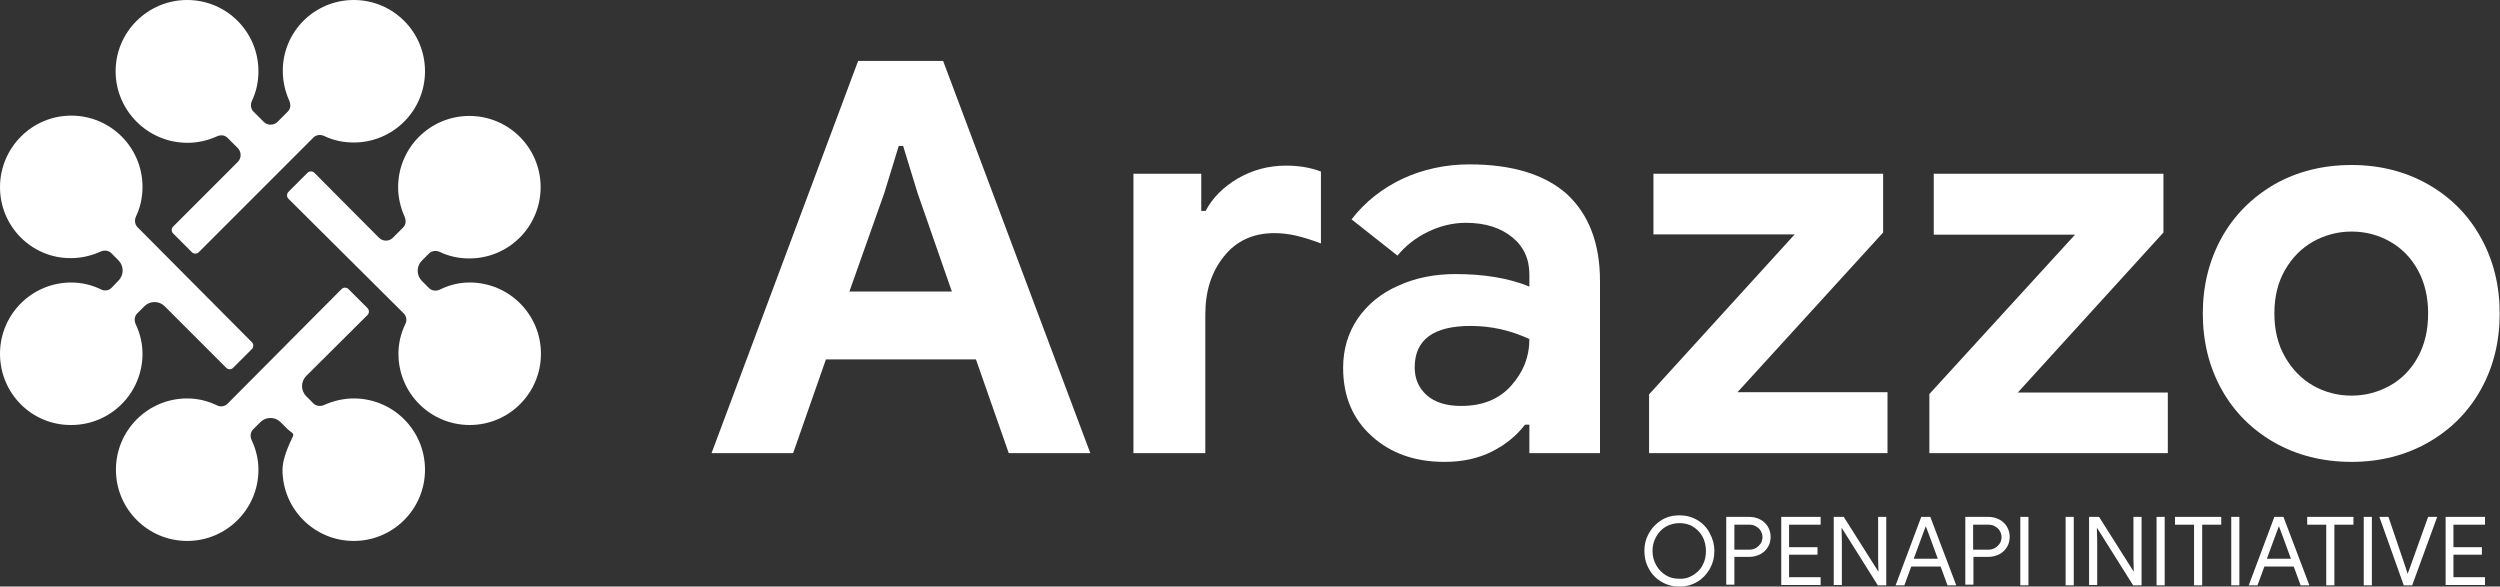 <?xml version="1.0" encoding="utf-8"?>
<!-- Generator: Adobe Illustrator 28.5.0, SVG Export Plug-In . SVG Version: 9.03 Build 54727)  -->
<svg version="1.1" id="Layer_1" xmlns="http://www.w3.org/2000/svg" xmlns:xlink="http://www.w3.org/1999/xlink" x="0px" y="0px"
	 width="800px" height="187.7px" viewBox="0 0 800 187.7" style="enable-background:new 0 0 800 187.7;" xml:space="preserve">
<rect x="0" y="0" width="800" height="187.7" fill="#333333" stroke="none"/>
<style type="text/css">
	.Drop_x0020_Shadow{fill:none;}
	.Round_x0020_Corners_x0020_2_x0020_pt{fill:#FFFFFF;stroke:#231F20;stroke-miterlimit:10;}
	.Live_x0020_Reflect_x0020_X{fill:none;}
	.Bevel_x0020_Soft{fill:url(#SVGID_1_);}
	.Dusk{fill:#FFFFFF;}
	.Foliage_GS{fill:#FFDD00;}
	.Pompadour_GS{fill-rule:evenodd;clip-rule:evenodd;fill:#44ADE2;}
	.st0{fill:#94C83D;}
	.st1{fill:#6BA543;}
	.st2{fill:#424143;}
	.st3{fill:#FFFFFF;}
	.st4{fill:#6BA43A;}
</style>
<linearGradient id="SVGID_1_" gradientUnits="userSpaceOnUse" x1="-2470" y1="-236" x2="-2469.293" y2="-235.293">
	<stop  offset="0" style="stop-color:#DEDFE3"/>
	<stop  offset="0.178" style="stop-color:#DADBDF"/>
	<stop  offset="0.361" style="stop-color:#CECFD3"/>
	<stop  offset="0.546" style="stop-color:#B9BCBF"/>
	<stop  offset="0.732" style="stop-color:#9CA0A2"/>
	<stop  offset="0.918" style="stop-color:#787D7E"/>
	<stop  offset="1" style="stop-color:#656B6C"/>
</linearGradient>
<g>
	<g>
		<path class="st3" d="M22.8,37c12.6,0,22.8,10.2,22.8,22.8c0,3.4-0.7,6.6-2.1,9.5c-0.5,1.1-0.4,2.5,0.5,3.4l36.6,36.8
			c0.6,0.6,0.6,1.6,0,2.2l-6,6c-0.6,0.6-1.6,0.6-2.2,0L52.7,98c-1.8-1.8-4.7-1.8-6.5,0l-2.3,2.3c-0.9,0.9-1,2.3-0.5,3.4
			c1.4,2.9,2.2,6.2,2.2,9.5c0,12.6-10.2,22.8-22.8,22.8C10.2,136.1,0,125.9,0,113.2c0-12.6,10.2-22.8,22.8-22.8
			c3.4,0,6.6,0.8,9.5,2.2c1.1,0.6,2.5,0.4,3.4-0.5l2.2-2.3c1.8-1.8,1.8-4.7,0-6.5l-2.3-2.3c-0.9-0.9-2.2-1-3.4-0.5
			c-2.9,1.3-6.1,2.1-9.5,2.1C10.2,82.7,0,72.5,0,59.9C0,47.3,10.2,37,22.8,37z"/>
		<path class="st3" d="M113.2,127.5c12.6,0,22.8,10.2,22.8,22.8s-10.2,22.8-22.8,22.8c-12.6,0-22.8-10.2-22.8-22.8
			c0-3.4,1.9-7.7,3.3-10.6c0.6-1.1-0.7-1.4-1.6-2.3l-2.3-2.3c-1.8-1.8-4.7-1.8-6.5,0l-2.3,2.3c-0.9,0.9-1,2.3-0.5,3.4
			c1.4,2.9,2.2,6.2,2.2,9.5c0,12.6-10.2,22.8-22.8,22.8c-12.6,0-22.8-10.2-22.8-22.8s10.2-22.8,22.8-22.8c3.4,0,6.6,0.8,9.5,2.2
			c1.1,0.6,2.5,0.4,3.4-0.5l36.5-36.7c0.6-0.6,1.6-0.6,2.2,0l6.1,6.1c0.6,0.6,0.6,1.6,0,2.2L98,120.3c-1.8,1.8-1.8,4.7,0,6.5
			l2.3,2.3c0.9,0.9,2.3,1,3.4,0.5C106.6,128.3,109.9,127.5,113.2,127.5z"/>
		<path class="st3" d="M150.3,90.4c12.6,0,22.8,10.2,22.8,22.8s-10.2,22.8-22.8,22.8c-12.6,0-22.8-10.2-22.8-22.8
			c0-3.4,0.8-6.6,2.2-9.5c0.6-1.1,0.4-2.5-0.5-3.4L92.3,63.6c-0.6-0.6-0.6-1.6,0-2.2l6.1-6.1c0.6-0.6,1.6-0.6,2.2,0l20.7,20.8
			c1.2,1.2,3.2,1.2,4.4,0l3.3-3.3c0.9-0.9,1-2.2,0.5-3.4c-1.3-2.9-2.1-6.1-2.1-9.5c0-12.6,10.2-22.8,22.8-22.8
			c12.6,0,22.8,10.2,22.8,22.8s-10.2,22.8-22.8,22.8c-3.4,0-6.6-0.7-9.5-2.1c-1.1-0.5-2.5-0.4-3.4,0.5l-2.3,2.3
			c-1.8,1.8-1.8,4.7,0,6.5l2.3,2.3c0.9,0.9,2.3,1,3.4,0.5C143.7,91.2,146.9,90.4,150.3,90.4z"/>
		<path class="st3" d="M59.9,0c12.6,0,22.8,10.2,22.8,22.8c0,3.4-0.7,6.6-2.1,9.5c-0.5,1.1-0.4,2.5,0.5,3.4l3.3,3.3
			c1.2,1.2,3.2,1.2,4.4,0l3.3-3.3c0.9-0.9,1-2.2,0.5-3.4c-1.3-2.9-2.1-6.1-2.1-9.5C90.4,10.2,100.6,0,113.2,0
			c12.6,0,22.8,10.2,22.8,22.8c0,12.6-10.2,22.8-22.8,22.8c-3.4,0-6.6-0.7-9.5-2.1c-1.1-0.5-2.5-0.4-3.4,0.5L63.6,80.7
			c-0.6,0.6-1.6,0.6-2.2,0l-6-6c-0.6-0.6-0.6-1.6,0-2.2l20.7-20.7c1.2-1.2,1.2-3.2,0-4.4l-3.3-3.3c-0.9-0.9-2.2-1-3.3-0.5
			c-2.9,1.3-6.1,2.1-9.5,2.1C47.3,45.7,37,35.4,37,22.8C37,10.2,47.3,0,59.9,0z"/>
	</g>
	<g>
		<path class="st3" d="M274.6,19.5h27.2L348.9,145h-26.1l-10.5-30h-48l-10.5,30h-26.1L274.6,19.5z M304.6,93.3l-11-31.6L289,46.7
			h-1.4L283,61.7l-11.2,31.6H304.6z"/>
		<path class="st3" d="M362.8,55.6h21.6v11.9h1.4c2.2-4.2,5.7-7.7,10.3-10.4c4.7-2.7,9.8-4.1,15.4-4.1c4.1,0,7.8,0.6,11.2,1.9v23
			c-3.2-1.2-5.8-2-8-2.5c-2.2-0.5-4.5-0.8-6.9-0.8c-6.8,0-12.2,2.5-16.1,7.4c-4,4.9-6,11.1-6,18.6V145h-23V55.6z"/>
		<path class="st3" d="M438.9,139.5c-6.1-5.5-9.1-12.8-9.1-21.8c0-6,1.6-11.2,4.7-15.8c3.2-4.6,7.5-8.1,13-10.5
			c5.5-2.5,11.6-3.7,18.2-3.7c9.2,0,17.1,1.3,23.7,4v-3.9c0-4.9-1.8-8.9-5.5-11.9c-3.7-3-8.6-4.6-14.8-4.6c-4.2,0-8.3,1-12.2,2.9
			c-3.9,1.9-7.2,4.5-9.7,7.6l-14.7-11.6c4.3-5.6,9.8-9.9,16.3-13c6.5-3,13.7-4.6,21.4-4.6c13.7,0,24.1,3.2,31.2,9.5
			C508.4,68.6,512,77.8,512,90v55h-22.6v-9.1H488c-2.7,3.5-6.2,6.4-10.6,8.6c-4.4,2.2-9.4,3.3-15.2,3.3
			C452.7,147.8,444.9,145,438.9,139.5z M483.5,123.5c3.9-4.3,5.9-9.3,5.9-15c-6-2.8-12.2-4.2-18.8-4.2c-11.9,0-17.9,4.4-17.9,13.3
			c0,3.6,1.3,6.6,3.9,8.9c2.6,2.3,6.3,3.4,11,3.4C474.3,129.9,479.6,127.8,483.5,123.5z"/>
		<path class="st3" d="M527.7,126.2l46.6-51.2h-45.2V55.6h73.5v18.8L556,125.5h48V145h-76.3V126.2z"/>
		<path class="st3" d="M617.3,126.2L664,75.1h-45.2V55.6h73.5v18.8l-46.6,51.2h48V145h-76.3V126.2z"/>
		<path class="st3" d="M727.8,141.6c-7.2-4.1-12.9-9.8-16.9-17c-4-7.2-6-15.3-6-24.3c0-8.9,2-16.9,6-24.2c4-7.2,9.7-12.9,16.9-17.1
			c7.2-4.1,15.5-6.2,24.7-6.2c9.1,0,17.3,2.1,24.5,6.2c7.2,4.1,12.9,9.8,16.9,17.1c4,7.2,6,15.3,6,24.2c0,9-2,17.1-6,24.3
			c-4,7.2-9.7,12.9-16.9,17c-7.2,4.1-15.4,6.2-24.5,6.2C743.3,147.8,735,145.7,727.8,141.6z M764.8,123.4c3.7-2.1,6.7-5.1,8.9-9.1
			c2.2-4,3.3-8.6,3.3-14c0-5.3-1.1-9.9-3.3-13.9c-2.2-4-5.2-7-8.9-9.1c-3.7-2.1-7.8-3.2-12.3-3.2c-4.4,0-8.5,1.1-12.3,3.2
			c-3.7,2.1-6.7,5.1-9,9.1c-2.3,4-3.4,8.6-3.4,13.9c0,5.3,1.1,9.9,3.4,13.9c2.3,4,5.3,7.1,9,9.2c3.7,2.1,7.8,3.2,12.3,3.2
			C756.9,126.6,761,125.5,764.8,123.4z"/>
	</g>
	<g>
		<path class="st3" d="M531.7,186.2c-1.7-1-3.1-2.4-4-4.1c-1-1.7-1.5-3.7-1.5-5.8c0-2.1,0.5-4,1.5-5.7c1-1.8,2.3-3.1,4-4.2
			c1.7-1,3.6-1.5,5.7-1.5c2.1,0,4,0.5,5.7,1.5c1.7,1,3.1,2.4,4,4.2c1,1.8,1.5,3.7,1.5,5.7c0,2.1-0.5,4-1.5,5.8c-1,1.7-2.3,3.1-4,4.1
			c-1.7,1-3.6,1.5-5.7,1.5C535.3,187.7,533.4,187.2,531.7,186.2z M541.7,184.1c1.3-0.8,2.4-1.8,3.1-3.2c0.8-1.4,1.1-2.9,1.1-4.6
			c0-1.7-0.4-3.3-1.1-4.6c-0.8-1.4-1.8-2.4-3.1-3.2c-1.3-0.8-2.8-1.1-4.3-1.1c-1.6,0-3,0.4-4.3,1.1c-1.3,0.8-2.3,1.8-3.1,3.2
			c-0.8,1.4-1.2,2.9-1.2,4.6c0,1.7,0.4,3.2,1.2,4.6c0.8,1.4,1.8,2.4,3.1,3.2c1.3,0.8,2.7,1.1,4.3,1.1
			C538.9,185.3,540.4,184.9,541.7,184.1z"/>
		<path class="st3" d="M552.4,165.4h7.4c1.2,0,2.4,0.3,3.4,0.8s1.9,1.3,2.5,2.3c0.6,1,0.9,2.1,0.9,3.3s-0.3,2.4-0.9,3.3
			c-0.6,1-1.5,1.8-2.5,2.3c-1,0.5-2.2,0.8-3.4,0.8H555v8.9h-2.6V165.4z M559.8,175.9c0.8,0,1.5-0.2,2.2-0.6c0.6-0.4,1.1-0.9,1.5-1.5
			c0.3-0.6,0.5-1.3,0.5-1.9c0-0.7-0.2-1.3-0.5-1.9c-0.3-0.6-0.8-1.1-1.5-1.5c-0.6-0.4-1.3-0.6-2.2-0.6H555v8H559.8z"/>
		<path class="st3" d="M570,165.4h12.6v2.5h-10.1v7.2h9.1v2.4h-9.1v7.2h10.1v2.5H570V165.4z"/>
		<path class="st3" d="M586.8,165.4h3.2l11,17.4h0.1l-0.1-4.2v-13.2h2.6v21.9h-2.7L589.4,169h-0.1l0.1,4.2v14h-2.6V165.4z"/>
		<path class="st3" d="M614.8,165.4h2.9l8.3,21.9h-2.8l-2.2-6h-9.4l-2.2,6h-2.8L614.8,165.4z M620.1,178.8l-2.9-7.9l-0.9-2.4h-0.1
			l-0.9,2.4l-2.9,7.9H620.1z"/>
		<path class="st3" d="M628.9,165.4h7.4c1.2,0,2.4,0.3,3.4,0.8s1.9,1.3,2.5,2.3c0.6,1,0.9,2.1,0.9,3.3s-0.3,2.4-0.9,3.3
			c-0.6,1-1.5,1.8-2.5,2.3c-1,0.5-2.2,0.8-3.4,0.8h-4.8v8.9h-2.6V165.4z M636.3,175.9c0.8,0,1.5-0.2,2.2-0.6
			c0.6-0.4,1.1-0.9,1.5-1.5c0.3-0.6,0.5-1.3,0.5-1.9c0-0.7-0.2-1.3-0.5-1.9c-0.3-0.6-0.8-1.1-1.5-1.5c-0.6-0.4-1.3-0.6-2.2-0.6h-4.9
			v8H636.3z"/>
		<path class="st3" d="M646.5,165.4h2.6v21.9h-2.6V165.4z"/>
		<path class="st3" d="M661,165.4h2.6v21.9H661V165.4z"/>
		<path class="st3" d="M668.5,165.4h3.2l11,17.4h0.1l-0.1-4.2v-13.2h2.6v21.9h-2.7L671.1,169h-0.1l0.1,4.2v14h-2.6V165.4z"/>
		<path class="st3" d="M690.1,165.4h2.6v21.9h-2.6V165.4z"/>
		<path class="st3" d="M702.1,167.9h-6.1v-2.5h14.8v2.5h-6.1v19.4h-2.6V167.9z"/>
		<path class="st3" d="M714,165.4h2.6v21.9H714V165.4z"/>
		<path class="st3" d="M727.8,165.4h2.9l8.3,21.9h-2.8l-2.2-6h-9.4l-2.2,6h-2.8L727.8,165.4z M733.1,178.8l-2.9-7.9l-0.9-2.4h-0.1
			l-0.9,2.4l-2.9,7.9H733.1z"/>
		<path class="st3" d="M744.4,167.9h-6.1v-2.5h14.8v2.5H747v19.4h-2.6V167.9z"/>
		<path class="st3" d="M756.4,165.4h2.6v21.9h-2.6V165.4z"/>
		<path class="st3" d="M761.4,165.4h2.9l5.4,15.9l0.7,2.2h0.1l0.8-2.2l5.7-15.9h2.9l-8,21.9h-2.7L761.4,165.4z"/>
		<path class="st3" d="M782.6,165.4h12.6v2.5h-10.1v7.2h9.1v2.4h-9.1v7.2h10.1v2.5h-12.6V165.4z"/>
	</g>
</g>
</svg>
